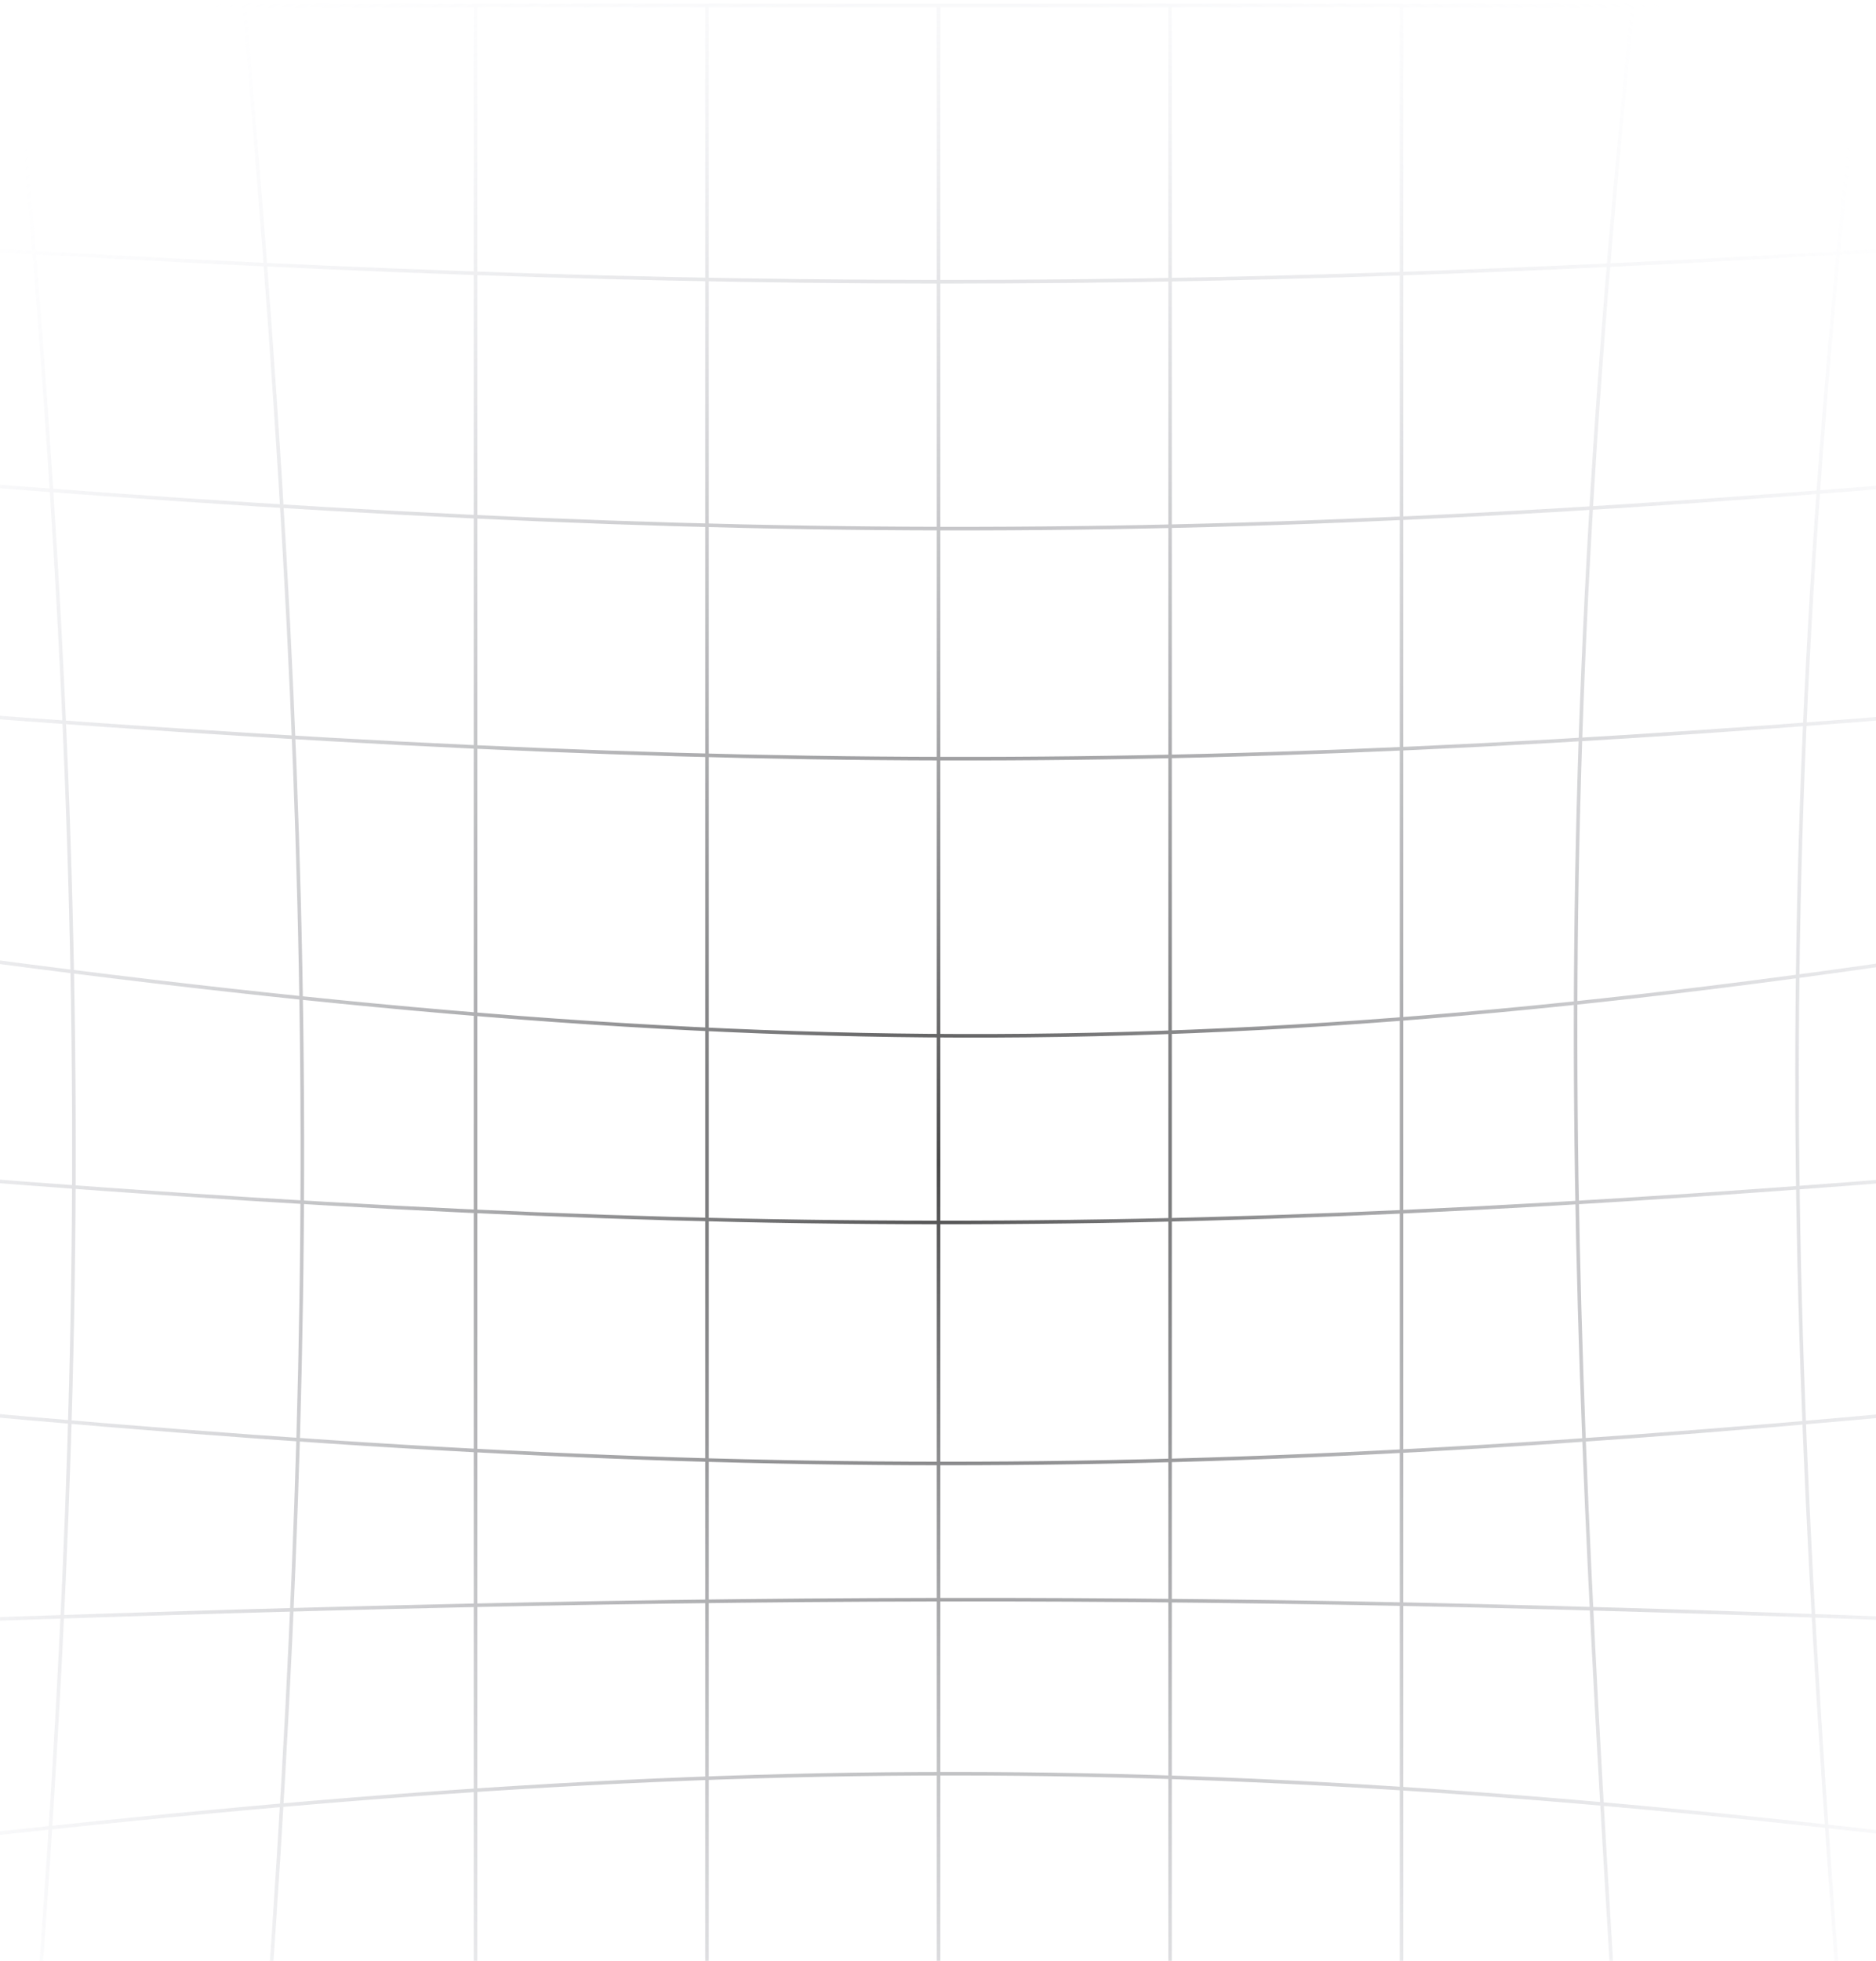 <svg width="358" height="374" viewBox="0 0 358 374" fill="none" xmlns="http://www.w3.org/2000/svg">
<path opacity="0.8" d="M-41.795 442.621L-41.795 0.825M2.384 442.621C17.014 274.431 18.978 178.283 2.384 0.825M46.564 442.621C60.953 271.578 61.854 174.939 46.564 0.825M90.743 442.621L90.743 0.825M134.923 442.621L134.923 0.825M179.102 442.621L179.102 0.825M223.282 442.621L223.282 0.825M267.461 442.621V0.825M311.641 442.621C301.459 272.639 293.146 177.992 311.641 0.825M355.82 442.621C341.89 271.426 335.665 175.291 355.82 0.825M400 442.621V0.825M-42 1.03H399.795M-42 45.21C130.481 56.421 227.281 56.745 399.795 45.209M-42 89.389C132.013 104.208 228.849 105.07 399.795 89.389M-42 133.569C132.036 147.892 228.835 148.948 399.795 133.569M-42 177.748C136.5 203.532 233.569 204.818 399.795 177.748M-42 221.928C130.532 236.732 227.264 237.118 399.795 221.928M-42 266.107C132.058 283.414 228.803 283.564 399.795 266.107M-42 310.287C130.533 303.835 227.264 302.972 399.795 310.287M-42 354.466C126.194 334.303 222.346 331.606 399.795 354.466M-42 398.646L399.795 398.646M-42 442.825L399.795 442.825" stroke="url(#paint0_radial_4572_43848)" stroke-width="0.678"/>
<defs>
<radialGradient id="paint0_radial_4572_43848" cx="0" cy="0" r="1" gradientUnits="userSpaceOnUse" gradientTransform="translate(179 221.825) rotate(-0.121) scale(259.867)">
<stop stop-color="#191919"/>
<stop offset="1" stop-color="#E9EBF8" stop-opacity="0"/>
</radialGradient>
</defs>
</svg>
